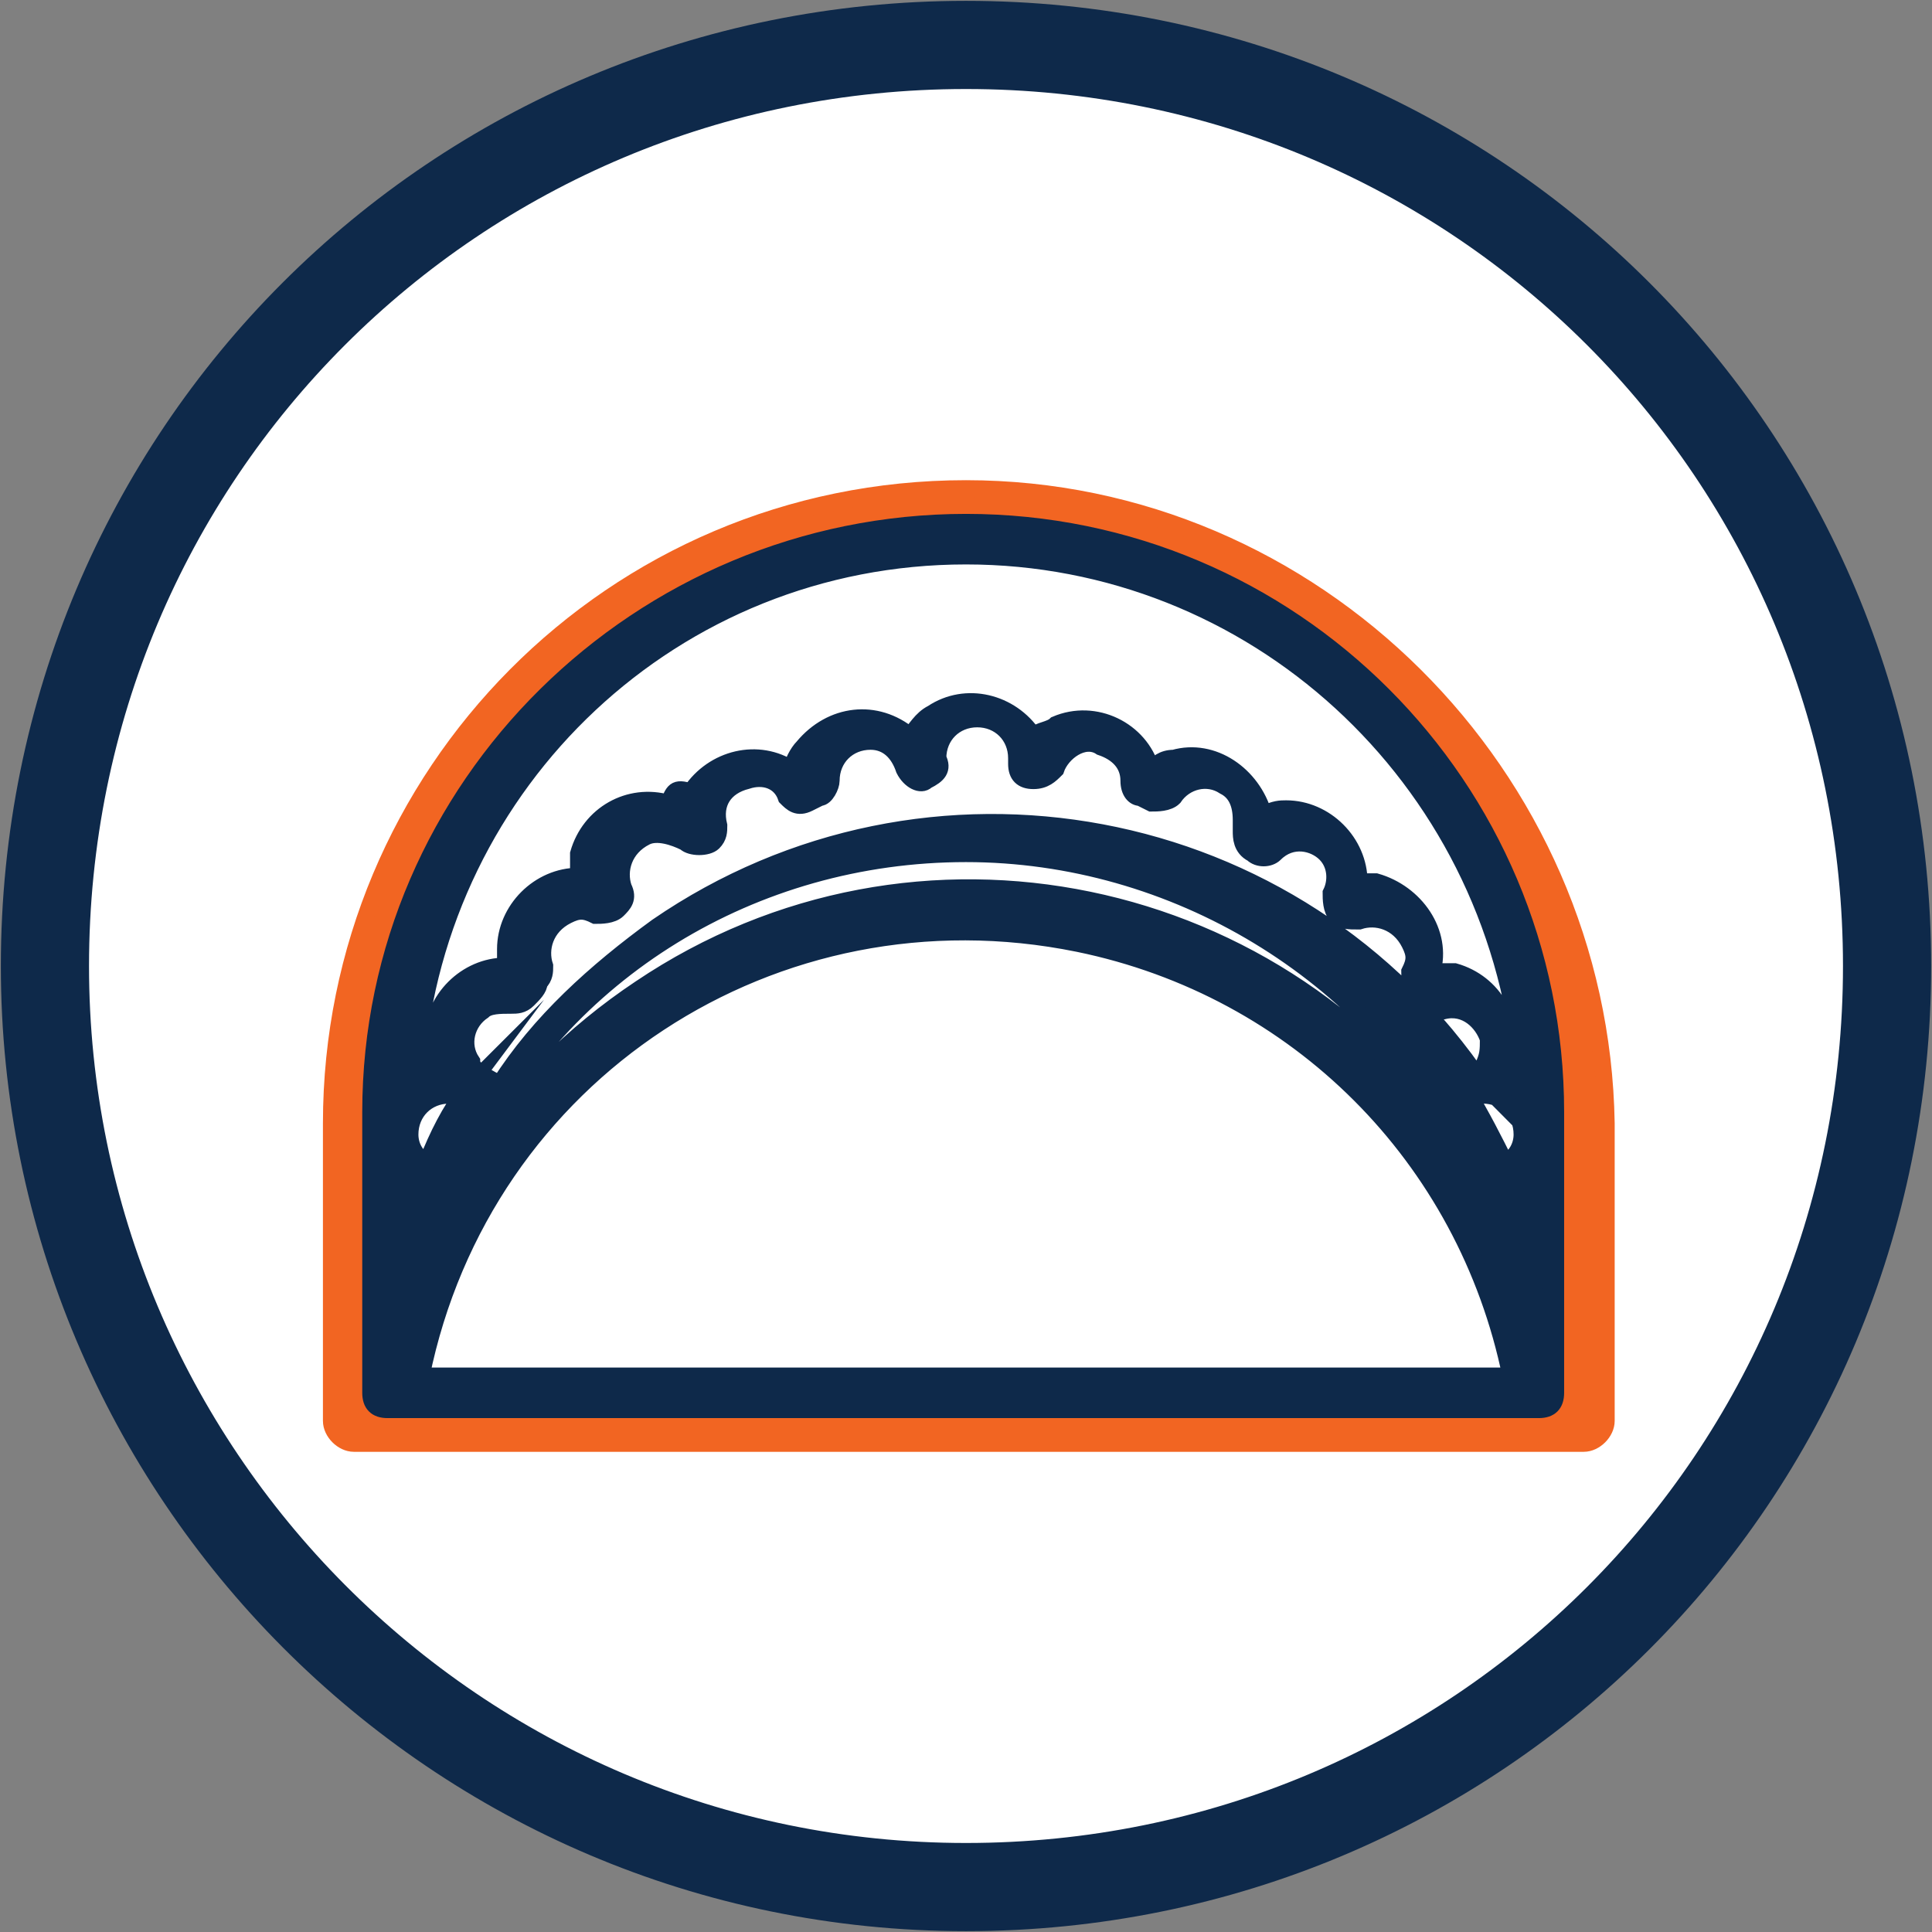 <?xml version="1.0" encoding="utf-8"?>
<!-- Generator: Adobe Illustrator 24.1.2, SVG Export Plug-In . SVG Version: 6.00 Build 0)  -->
<svg version="1.1" id="Layer_1" xmlns="http://www.w3.org/2000/svg" xmlns:xlink="http://www.w3.org/1999/xlink" x="0px" y="0px"
	 viewBox="0 0 34.4 34.4" style="enable-background:new 0 0 34.4 34.4;" xml:space="preserve">
<rect x="0" y="0" width="34.4" height="34.4" fill="#808080" stroke="none"/>
<style type="text/css">
	.st0{fill:#FFFFFF;}
	.st1{fill:none;stroke:#0E294A;stroke-width:1.57;stroke-miterlimit:20;}
	.st2{fill:#F26522;}
	.st3{fill:none;stroke:#F26522;stroke-width:0.3;stroke-miterlimit:20;}
	.st4{fill:#0E294A;}
	.st5{fill:none;stroke:#0E294A;stroke-width:0.3;stroke-miterlimit:20;}
</style>
<g>
	<g>
		<g>
			<g>
				<path class="st0" d="M0.8,17.2c0-9.1,7.3-16.4,16.4-16.4s16.4,7.3,16.4,16.4s-7.3,16.4-16.4,16.4S0.8,26.2,0.8,17.2z"/>
				<path class="st1" d="M0.8,17.2c0-9.1,7.3-16.4,16.4-16.4s16.4,7.3,16.4,16.4s-7.3,16.4-16.4,16.4S0.8,26.2,0.8,17.2z"/>
			</g>
			<g>
				<path class="st2" d="M17.2,9.4c5.5,0,10.1,4.2,10.6,9.7c-0.1-0.1-0.2,6.5-0.5,6.2C27,25,7.6,25,7.3,25.3
					c-0.3,0.4-0.6-6.3-0.7-6.2C7.1,13.6,11.7,9.4,17.2,9.4z M17.2,8.7C10.9,8.7,5.9,13.8,5.9,20v5.3c0,0.2,0.2,0.4,0.4,0.4h21.9
					c0.2,0,0.4-0.2,0.4-0.4c0,0,0,0,0,0V20C28.5,13.8,23.4,8.7,17.2,8.7L17.2,8.7z"/>
				<path class="st3" d="M17.2,9.4c5.5,0,10.1,4.2,10.6,9.7c-0.1-0.1-0.2,6.5-0.5,6.2C27,25,7.6,25,7.3,25.3
					c-0.3,0.4-0.6-6.3-0.7-6.2C7.1,13.6,11.7,9.4,17.2,9.4z M17.2,8.7C10.9,8.7,5.9,13.8,5.9,20v5.3c0,0.2,0.2,0.4,0.4,0.4h21.9
					c0.2,0,0.4-0.2,0.4-0.4c0,0,0,0,0,0V20C28.5,13.8,23.4,8.7,17.2,8.7L17.2,8.7z"/>
			</g>
			<g>
				<path class="st4" d="M7.5,24.5c1.1-5.4,6.3-8.8,11.7-7.7c3.9,0.8,6.9,3.8,7.7,7.7H7.5z M17.2,15.2c3.7,0,7.2,2.1,8.9,5.4
					c-3.2-4.9-9.8-6.3-14.7-3c-1.2,0.8-2.2,1.8-3,3C10,17.3,13.4,15.2,17.2,15.2L17.2,15.2z M26.8,20.7
					C26.8,20.7,26.8,20.7,26.8,20.7c-0.2-0.4-0.4-0.8-0.7-1.3c0.1,0.1,0.1,0.1,0.2,0.1l0.1,0c0.4,0,0.7,0.3,0.7,0.7
					C27.1,20.4,27,20.6,26.8,20.7z M8.4,18.9c-0.2-0.3-0.1-0.7,0.2-0.9c0.1-0.1,0.3-0.1,0.5-0.1c0.1,0,0.2,0,0.3-0.1
					c0.1-0.1,0.2-0.2,0.2-0.3c0.1-0.1,0.1-0.2,0.1-0.3c-0.1-0.3,0-0.7,0.4-0.9c0.2-0.1,0.3-0.1,0.5,0c0.1,0,0.3,0,0.4-0.1
					c0.1-0.1,0.2-0.2,0.1-0.4c-0.1-0.3,0-0.7,0.4-0.9c0.2-0.1,0.5,0,0.7,0.1c0.1,0.1,0.4,0.1,0.5,0c0.1-0.1,0.1-0.2,0.1-0.3
					c-0.1-0.4,0.1-0.7,0.5-0.8c0.3-0.1,0.6,0,0.7,0.3c0.1,0.1,0.2,0.2,0.4,0.1l0.2-0.1c0.1,0,0.2-0.2,0.2-0.3l0,0l0,0
					c0-0.4,0.3-0.7,0.7-0.7c0.3,0,0.5,0.2,0.6,0.5c0.1,0.2,0.3,0.3,0.4,0.2c0.2-0.1,0.3-0.2,0.2-0.4c0-0.4,0.3-0.7,0.7-0.7
					s0.7,0.3,0.7,0.7l0,0l0,0.1c0,0.2,0.1,0.3,0.3,0.3c0.2,0,0.3-0.1,0.4-0.2c0.1-0.3,0.5-0.6,0.8-0.4c0.3,0.1,0.5,0.3,0.5,0.6
					c0,0,0,0,0,0l0,0c0,0.2,0.1,0.3,0.2,0.3l0.2,0.1c0.1,0,0.3,0,0.4-0.1c0.2-0.3,0.6-0.4,0.9-0.2c0.2,0.1,0.3,0.3,0.3,0.6
					c0,0.1,0,0.1,0,0.2c0,0.1,0,0.3,0.2,0.4c0.1,0.1,0.3,0.1,0.4,0c0.3-0.3,0.7-0.2,0.9,0c0.2,0.2,0.2,0.5,0.1,0.7
					c0,0.1,0,0.3,0.1,0.4l0,0c0.1,0.1,0.2,0.1,0.4,0.1c0.3-0.1,0.7,0,0.9,0.4c0.1,0.2,0.1,0.3,0,0.5c0,0.1,0,0.2,0.1,0.3
					c0.1,0.1,0.2,0.2,0.2,0.3c0.1,0.1,0.2,0.1,0.3,0.1c0.4-0.1,0.7,0.2,0.8,0.5c0,0.2,0,0.3-0.1,0.5c-0.1,0.1-0.1,0.2,0,0.3l0,0
					c-3.3-4.9-9.9-6.1-14.7-2.8c-1.1,0.8-2.1,1.7-2.8,2.8v0C8.5,19.1,8.4,19,8.4,18.9L8.4,18.9z M8,19.5L8,19.5L8,19.5
					c0.1,0,0.2,0,0.3-0.1c-0.3,0.4-0.5,0.8-0.7,1.3c0,0,0,0,0,0c-0.2-0.1-0.3-0.3-0.3-0.5C7.3,19.8,7.6,19.5,8,19.5
					C8,19.5,8,19.5,8,19.5z M17.2,9.9c5.1,0,9.4,3.9,9.9,9.1c-0.1-0.1-0.2-0.1-0.3-0.1c0.2-0.7-0.2-1.4-0.9-1.6c-0.1,0-0.2,0-0.4,0
					h0l0,0c0.2-0.7-0.3-1.4-1-1.6c-0.1,0-0.2,0-0.3,0c0-0.7-0.6-1.3-1.3-1.3c-0.1,0-0.2,0-0.4,0.1c-0.2-0.7-0.9-1.2-1.6-1
					c-0.2,0-0.3,0.1-0.4,0.2c-0.2-0.7-1-1.1-1.7-0.8c-0.1,0.1-0.3,0.1-0.4,0.2c-0.4-0.6-1.2-0.8-1.8-0.4c-0.2,0.1-0.3,0.3-0.4,0.4
					c-0.6-0.5-1.4-0.4-1.9,0.2c-0.1,0.1-0.2,0.3-0.2,0.4c-0.6-0.4-1.4-0.2-1.8,0.4C12,14,12,14.1,11.9,14.3
					c-0.7-0.2-1.4,0.2-1.6,0.9c0,0.1,0,0.2,0,0.4c-0.7,0-1.3,0.6-1.3,1.3c0,0.1,0,0.2,0,0.3l0,0c-0.7,0-1.3,0.6-1.3,1.3
					c0,0.1,0,0.2,0,0.4c-0.1,0-0.2,0.1-0.3,0.1C7.8,13.9,12,9.9,17.2,9.9L17.2,9.9z M17.2,9.3C11.4,9.3,6.6,14,6.6,19.8v5
					c0,0.2,0.1,0.3,0.3,0.3h20.5c0.2,0,0.3-0.1,0.3-0.3v-5C27.7,14,23,9.3,17.2,9.3L17.2,9.3z"/>
				<path class="st5" d="M7.5,24.5c1.1-5.4,6.3-8.8,11.7-7.7c3.9,0.8,6.9,3.8,7.7,7.7H7.5z M17.2,15.2c3.7,0,7.2,2.1,8.9,5.4
					c-3.2-4.9-9.8-6.3-14.7-3c-1.2,0.8-2.2,1.8-3,3C10,17.3,13.4,15.2,17.2,15.2L17.2,15.2z M26.8,20.7
					C26.8,20.7,26.8,20.7,26.8,20.7c-0.2-0.4-0.4-0.8-0.7-1.3c0.1,0.1,0.1,0.1,0.2,0.1l0.1,0c0.4,0,0.7,0.3,0.7,0.7
					C27.1,20.4,27,20.6,26.8,20.7z M8.4,18.9c-0.2-0.3-0.1-0.7,0.2-0.9c0.1-0.1,0.3-0.1,0.5-0.1c0.1,0,0.2,0,0.3-0.1
					c0.1-0.1,0.2-0.2,0.2-0.3c0.1-0.1,0.1-0.2,0.1-0.3c-0.1-0.3,0-0.7,0.4-0.9c0.2-0.1,0.3-0.1,0.5,0c0.1,0,0.3,0,0.4-0.1
					c0.1-0.1,0.2-0.2,0.1-0.4c-0.1-0.3,0-0.7,0.4-0.9c0.2-0.1,0.5,0,0.7,0.1c0.1,0.1,0.4,0.1,0.5,0c0.1-0.1,0.1-0.2,0.1-0.3
					c-0.1-0.4,0.1-0.7,0.5-0.8c0.3-0.1,0.6,0,0.7,0.3c0.1,0.1,0.2,0.2,0.4,0.1l0.2-0.1c0.1,0,0.2-0.2,0.2-0.3l0,0l0,0
					c0-0.4,0.3-0.7,0.7-0.7c0.3,0,0.5,0.2,0.6,0.5c0.1,0.2,0.3,0.3,0.4,0.2c0.2-0.1,0.3-0.2,0.2-0.4c0-0.4,0.3-0.7,0.7-0.7
					s0.7,0.3,0.7,0.7l0,0l0,0.1c0,0.2,0.1,0.3,0.3,0.3c0.2,0,0.3-0.1,0.4-0.2c0.1-0.3,0.5-0.6,0.8-0.4c0.3,0.1,0.5,0.3,0.5,0.6
					c0,0,0,0,0,0l0,0c0,0.2,0.1,0.3,0.2,0.3l0.2,0.1c0.1,0,0.3,0,0.4-0.1c0.2-0.3,0.6-0.4,0.9-0.2c0.2,0.1,0.3,0.3,0.3,0.6
					c0,0.1,0,0.1,0,0.2c0,0.1,0,0.3,0.2,0.4c0.1,0.1,0.3,0.1,0.4,0c0.3-0.3,0.7-0.2,0.9,0c0.2,0.2,0.2,0.5,0.1,0.7
					c0,0.1,0,0.3,0.1,0.4l0,0c0.1,0.1,0.2,0.1,0.4,0.1c0.3-0.1,0.7,0,0.9,0.4c0.1,0.2,0.1,0.3,0,0.5c0,0.1,0,0.2,0.1,0.3
					c0.1,0.1,0.2,0.2,0.2,0.3c0.1,0.1,0.2,0.1,0.3,0.1c0.4-0.1,0.7,0.2,0.8,0.5c0,0.2,0,0.3-0.1,0.5c-0.1,0.1-0.1,0.2,0,0.3l0,0
					c-3.3-4.9-9.9-6.1-14.7-2.8c-1.1,0.8-2.1,1.7-2.8,2.8v0C8.5,19.1,8.4,19,8.4,18.9L8.4,18.9z M8,19.5L8,19.5L8,19.5
					c0.1,0,0.2,0,0.3-0.1c-0.3,0.4-0.5,0.8-0.7,1.3c0,0,0,0,0,0c-0.2-0.1-0.3-0.3-0.3-0.5C7.3,19.8,7.6,19.5,8,19.5
					C8,19.5,8,19.5,8,19.5z M17.2,9.9c5.1,0,9.4,3.9,9.9,9.1c-0.1-0.1-0.2-0.1-0.3-0.1c0.2-0.7-0.2-1.4-0.9-1.6c-0.1,0-0.2,0-0.4,0
					h0l0,0c0.2-0.7-0.3-1.4-1-1.6c-0.1,0-0.2,0-0.3,0c0-0.7-0.6-1.3-1.3-1.3c-0.1,0-0.2,0-0.4,0.1c-0.2-0.7-0.9-1.2-1.6-1
					c-0.2,0-0.3,0.1-0.4,0.2c-0.2-0.7-1-1.1-1.7-0.8c-0.1,0.1-0.3,0.1-0.4,0.2c-0.4-0.6-1.2-0.8-1.8-0.4c-0.2,0.1-0.3,0.3-0.4,0.4
					c-0.6-0.5-1.4-0.4-1.9,0.2c-0.1,0.1-0.2,0.3-0.2,0.4c-0.6-0.4-1.4-0.2-1.8,0.4C12,14,12,14.1,11.9,14.3
					c-0.7-0.2-1.4,0.2-1.6,0.9c0,0.1,0,0.2,0,0.4c-0.7,0-1.3,0.6-1.3,1.3c0,0.1,0,0.2,0,0.3l0,0c-0.7,0-1.3,0.6-1.3,1.3
					c0,0.1,0,0.2,0,0.4c-0.1,0-0.2,0.1-0.3,0.1C7.8,13.9,12,9.9,17.2,9.9L17.2,9.9z M17.2,9.3C11.4,9.3,6.6,14,6.6,19.8v5
					c0,0.2,0.1,0.3,0.3,0.3h20.5c0.2,0,0.3-0.1,0.3-0.3v-5C27.7,14,23,9.3,17.2,9.3L17.2,9.3z"/>
			</g>
		</g>
	</g>
</g>
</svg>
